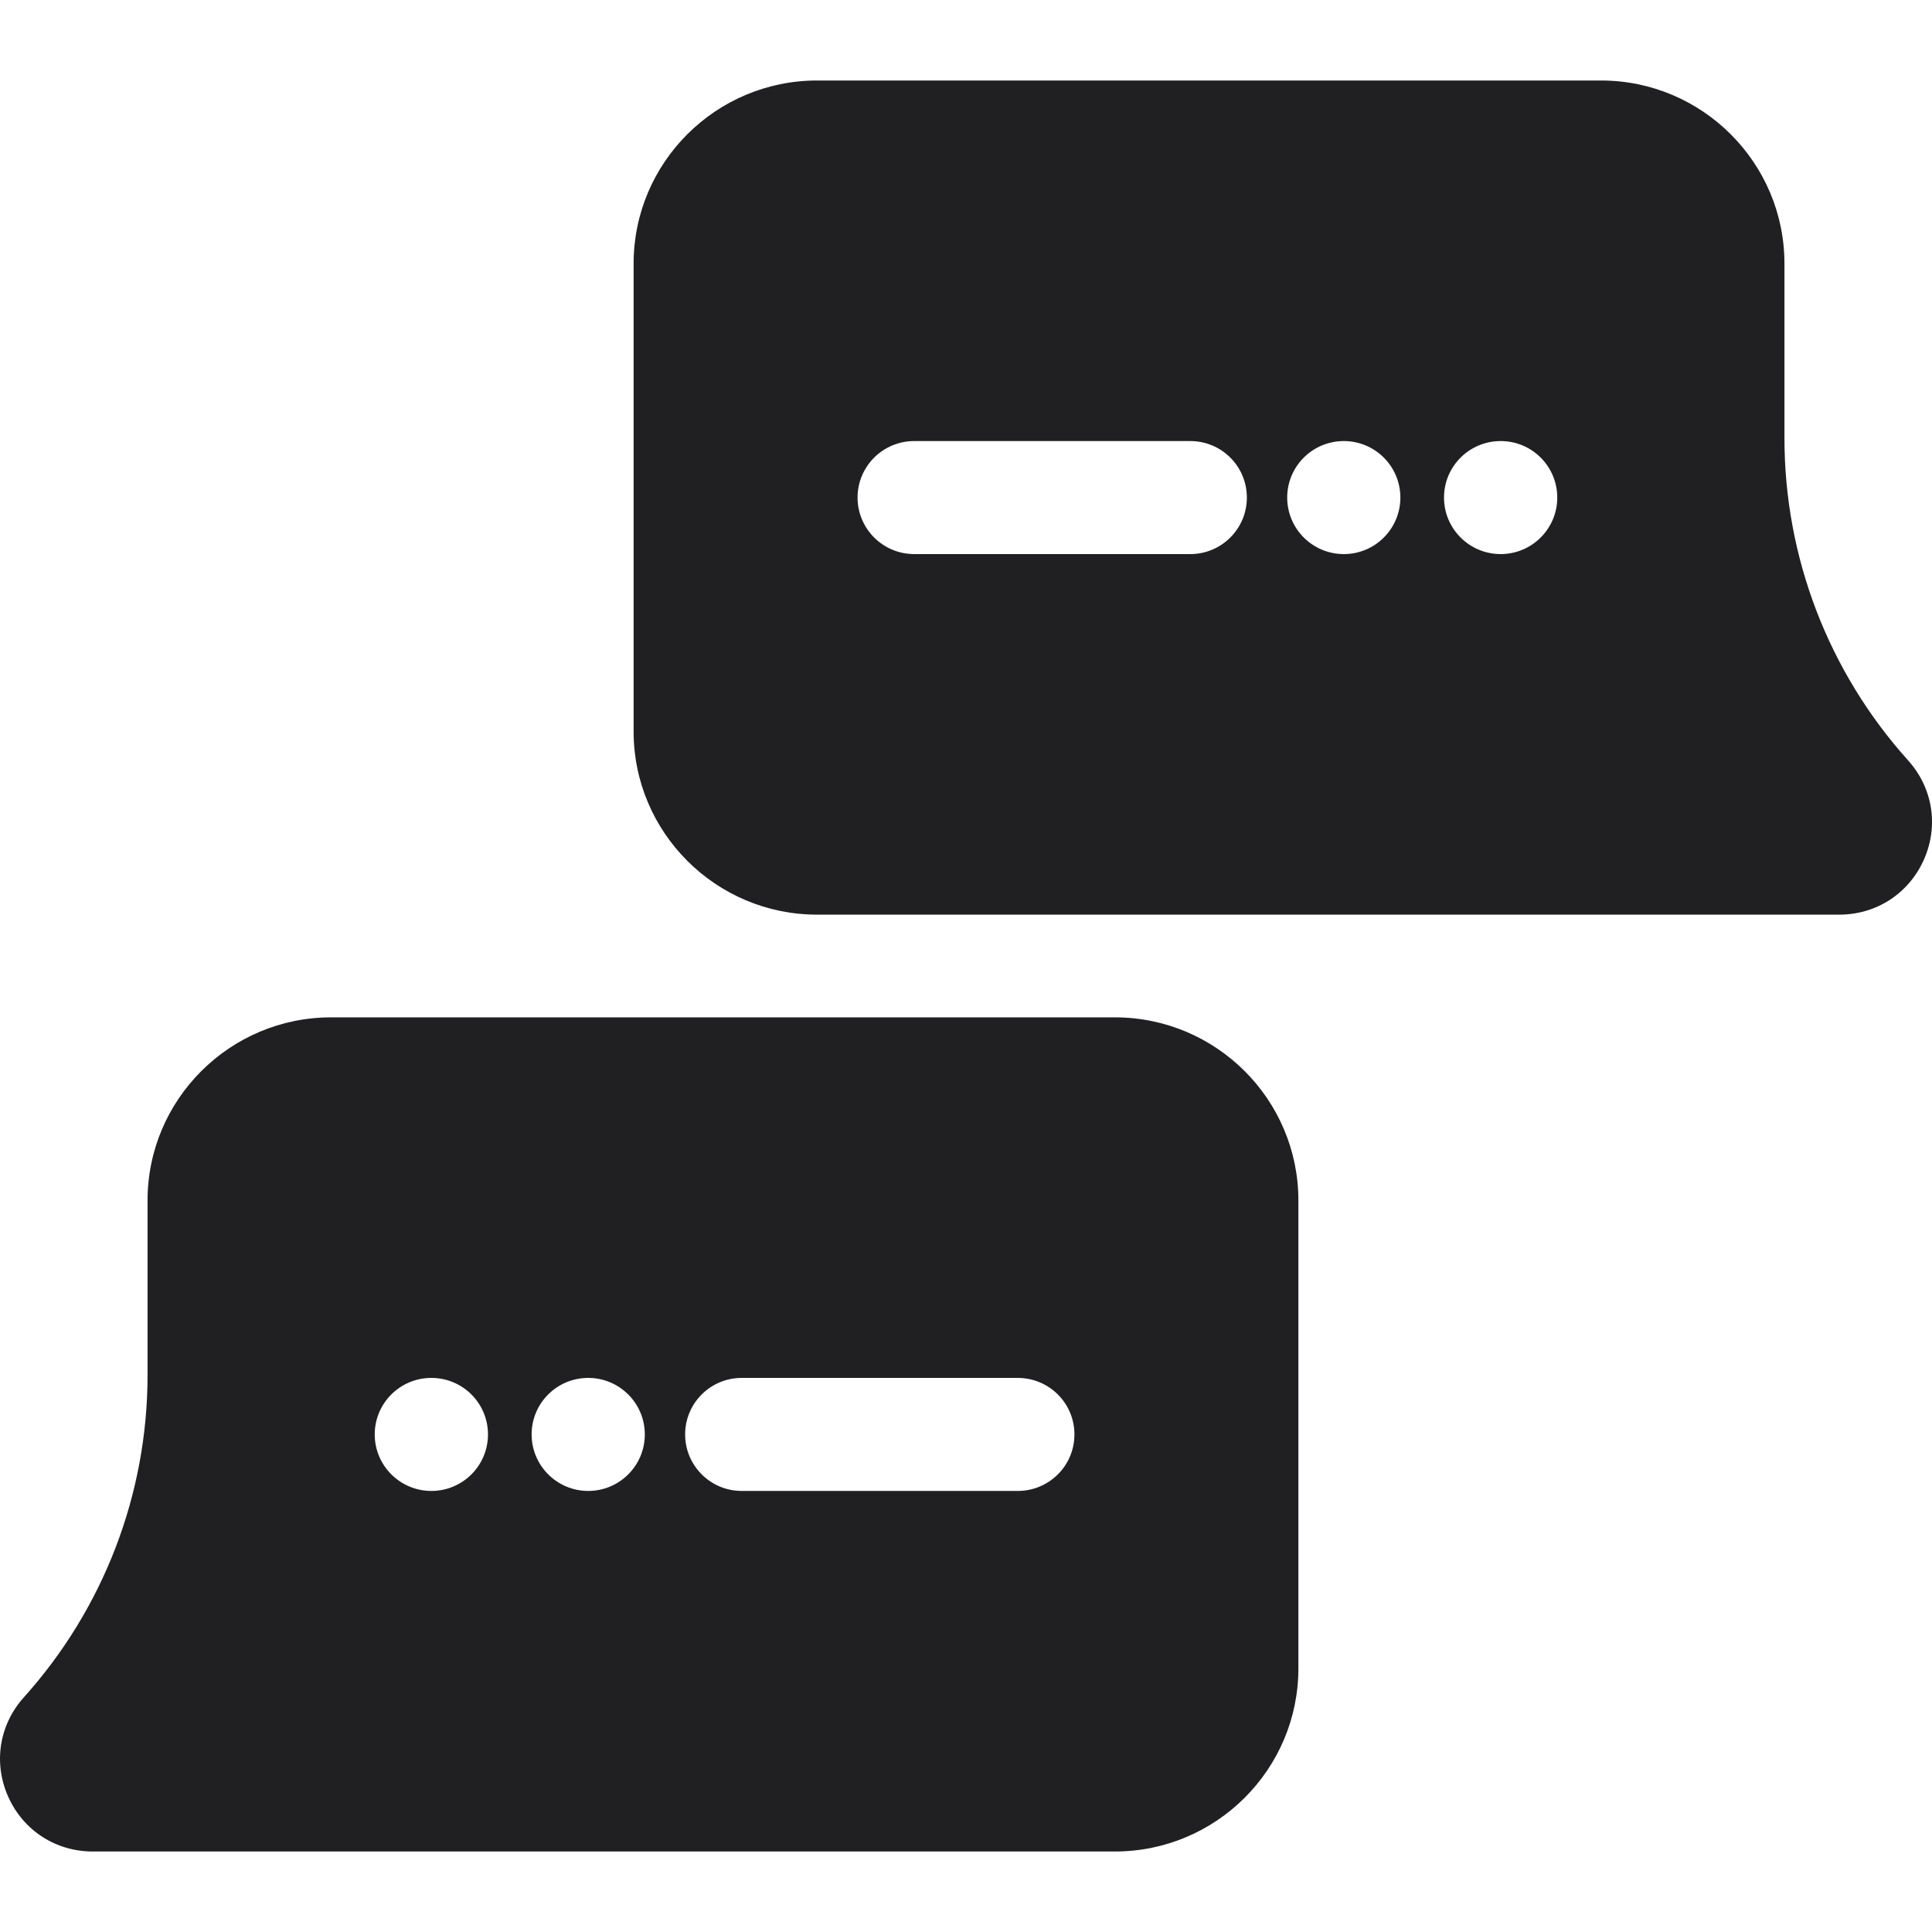 <svg width="24" height="24" viewBox="0 0 24 24" fill="none" xmlns="http://www.w3.org/2000/svg">
<path d="M23.704 9.447C22.713 8.345 22.167 6.922 22.167 5.441V3.274C22.167 2.02 21.144 1 19.888 1H10.15C8.893 1 7.871 2.02 7.871 3.274V9.088C7.871 10.341 8.893 11.362 10.15 11.362H22.848C23.308 11.362 23.71 11.101 23.898 10.682C24.086 10.262 24.011 9.789 23.704 9.447ZM14.786 6.883H11.357C10.968 6.883 10.653 6.568 10.653 6.181C10.653 5.793 10.968 5.479 11.357 5.479H14.786C15.175 5.479 15.489 5.793 15.489 6.181C15.489 6.568 15.175 6.883 14.786 6.883ZM16.694 6.883H16.693C16.305 6.883 15.99 6.568 15.99 6.181C15.99 5.793 16.305 5.479 16.693 5.479C17.081 5.479 17.396 5.793 17.396 6.181C17.396 6.568 17.082 6.883 16.694 6.883ZM18.642 6.883H18.642C18.253 6.883 17.938 6.568 17.938 6.181C17.938 5.793 18.253 5.479 18.642 5.479C19.03 5.479 19.345 5.793 19.345 6.181C19.345 6.568 19.03 6.883 18.642 6.883Z" fill="#202023"/>
<path d="M13.85 12.638H4.112C2.856 12.638 1.833 13.658 1.833 14.912V17.079C1.833 18.56 1.287 19.983 0.296 21.085C-0.011 21.427 -0.085 21.9 0.102 22.32C0.29 22.739 0.692 23 1.152 23H13.85C15.107 23 16.129 21.98 16.129 20.726V14.912C16.129 13.658 15.107 12.638 13.85 12.638ZM5.359 18.521C4.97 18.521 4.655 18.206 4.655 17.819C4.655 17.431 4.97 17.117 5.358 17.117H5.359C5.747 17.117 6.062 17.431 6.062 17.819C6.062 18.207 5.747 18.521 5.359 18.521ZM7.307 18.521C6.919 18.521 6.604 18.206 6.604 17.819C6.604 17.431 6.918 17.117 7.307 17.117H7.307C7.695 17.117 8.01 17.431 8.01 17.819C8.01 18.207 7.695 18.521 7.307 18.521ZM12.643 18.521H9.214C8.825 18.521 8.511 18.206 8.511 17.819C8.511 17.431 8.825 17.117 9.214 17.117H12.643C13.032 17.117 13.347 17.431 13.347 17.819C13.347 18.207 13.032 18.521 12.643 18.521Z" fill="#202023"/>
</svg>

